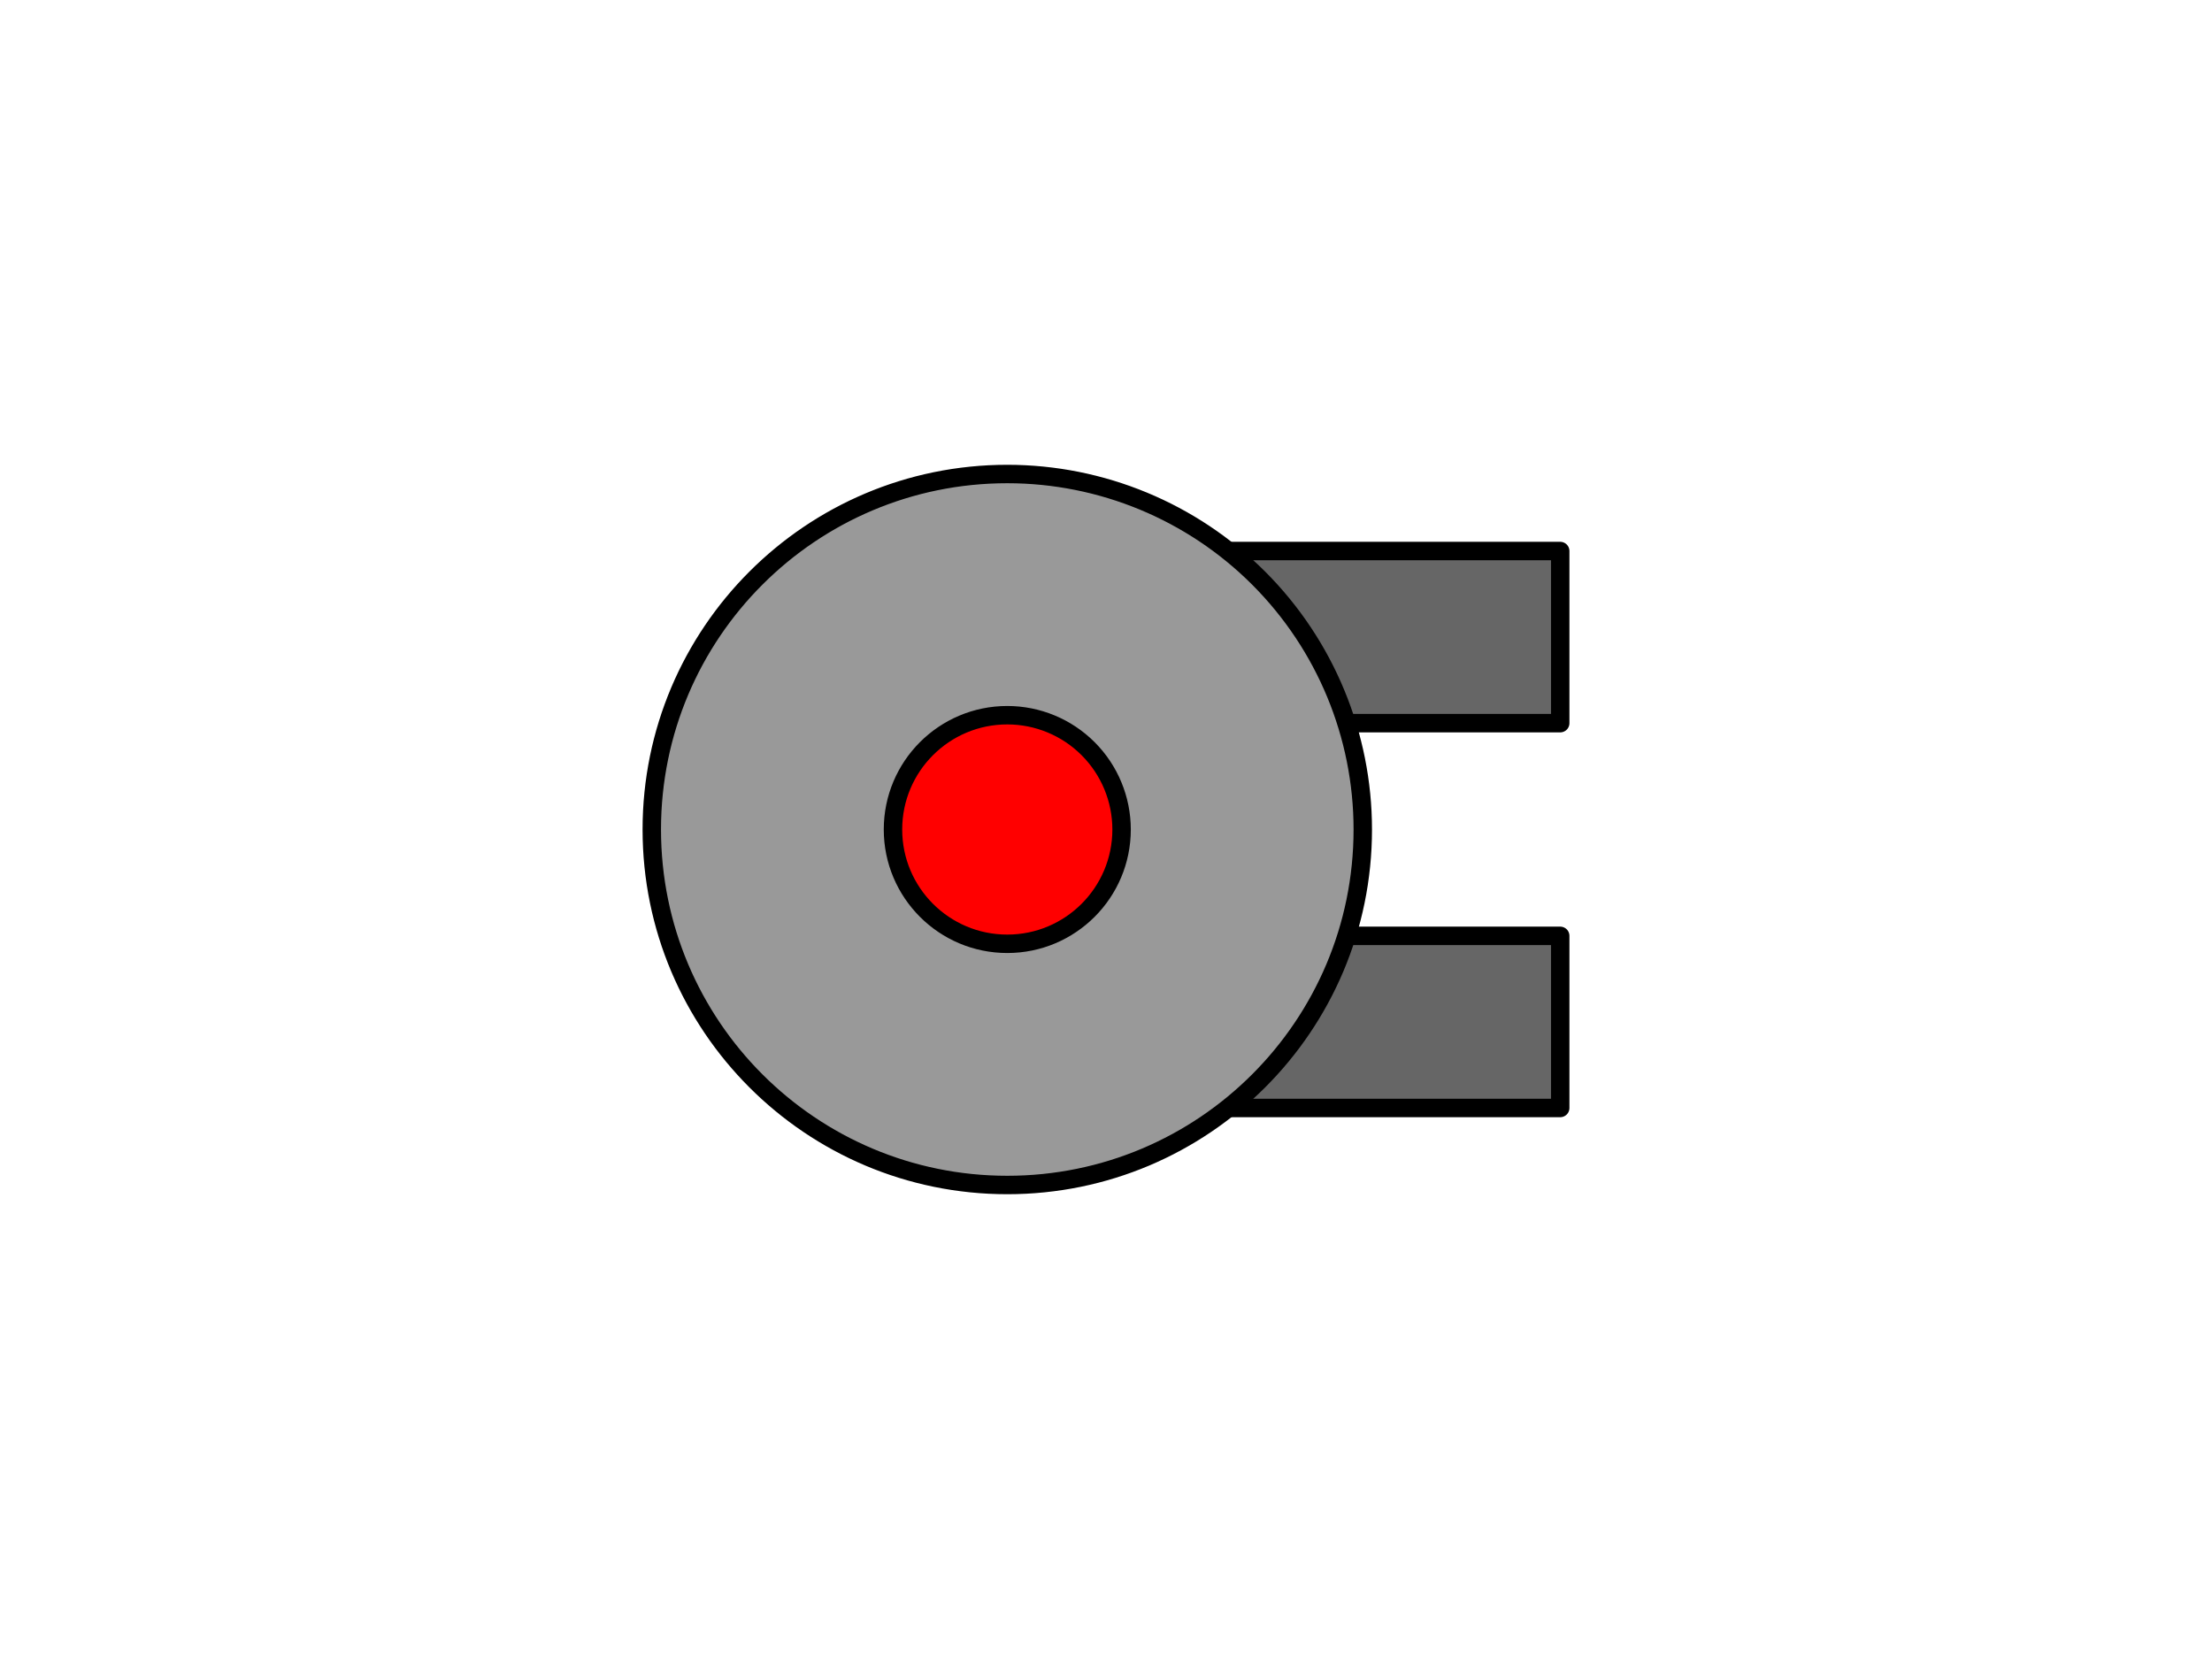 <svg version="1.1" viewBox="0.0 0.0 960.0 720.0" fill="none" stroke="none" stroke-linecap="square" stroke-miterlimit="10" xmlns:xlink="http://www.w3.org/1999/xlink" xmlns="http://www.w3.org/2000/svg"><clipPath id="p.0"><path d="m0 0l960.0 0l0 720.0l-960.0 0l0 -720.0z" clip-rule="nonzero"/></clipPath><g clip-path="url(#p.0)"><path fill="#000000" fill-opacity="0.0" d="m0 0l960.0 0l0 720.0l-960.0 0z" fill-rule="evenodd"/><path fill="#666666" d="m478.764 313.849l0 -74.709l198.362 0l0 74.709z" fill-rule="evenodd"/><path stroke="#000000" stroke-width="8.0" stroke-linejoin="round" stroke-linecap="butt" d="m478.764 313.849l0 -74.709l198.362 0l0 74.709z" fill-rule="evenodd"/><path fill="#666666" d="m478.764 480.86l0 -74.709l198.362 0l0 74.709z" fill-rule="evenodd"/><path stroke="#000000" stroke-width="8.0" stroke-linejoin="round" stroke-linecap="butt" d="m478.764 480.86l0 -74.709l198.362 0l0 74.709z" fill-rule="evenodd"/><path fill="#999999" d="m282.874 360.0l0 0c0 -85.208 69.075 -154.283 154.283 -154.283l0 0c40.919 0 80.161 16.255 109.095 45.189c28.934 28.934 45.189 68.176 45.189 109.095l0 0c0 85.208 -69.075 154.283 -154.283 154.283l0 0c-85.208 0 -154.283 -69.075 -154.283 -154.283z" fill-rule="evenodd"/><path stroke="#000000" stroke-width="8.0" stroke-linejoin="round" stroke-linecap="butt" d="m282.874 360.0l0 0c0 -85.208 69.075 -154.283 154.283 -154.283l0 0c40.919 0 80.161 16.255 109.095 45.189c28.934 28.934 45.189 68.176 45.189 109.095l0 0c0 85.208 -69.075 154.283 -154.283 154.283l0 0c-85.208 0 -154.283 -69.075 -154.283 -154.283z" fill-rule="evenodd"/><path fill="#ff0000" d="m387.551 360.0l0 0c0 -27.397 22.21 -49.606 49.606 -49.606l0 0c13.156 0 25.774 5.226 35.077 14.529c9.303 9.303 14.529 21.921 14.529 35.077l0 0c0 27.397 -22.21 49.606 -49.606 49.606l0 0c-27.397 0 -49.606 -22.21 -49.606 -49.606z" fill-rule="evenodd"/><path stroke="#000000" stroke-width="8.0" stroke-linejoin="round" stroke-linecap="butt" d="m387.551 360.0l0 0c0 -27.397 22.21 -49.606 49.606 -49.606l0 0c13.156 0 25.774 5.226 35.077 14.529c9.303 9.303 14.529 21.921 14.529 35.077l0 0c0 27.397 -22.21 49.606 -49.606 49.606l0 0c-27.397 0 -49.606 -22.21 -49.606 -49.606z" fill-rule="evenodd"/></g></svg>